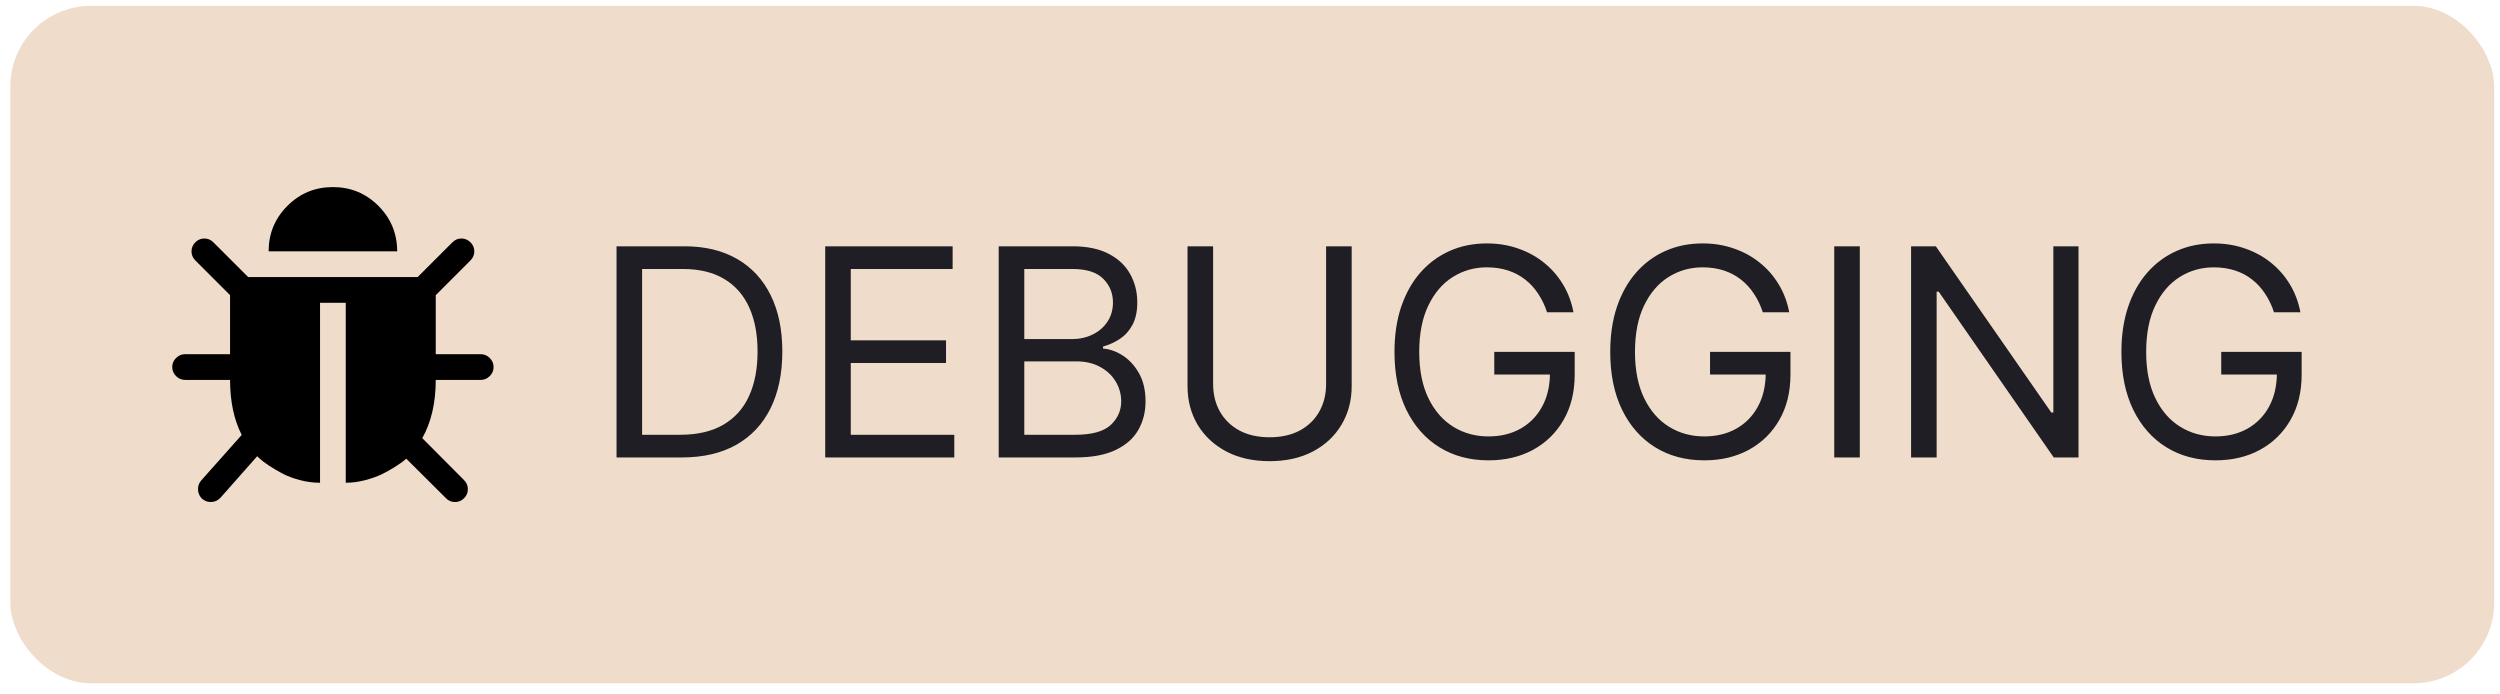 <svg width="155" height="43" viewBox="0 0 155 43" fill="none" xmlns="http://www.w3.org/2000/svg">
<rect x="0.64" y="0.362" width="154" height="42" rx="5" fill="#F0DCCA"/>
<g clip-path="url(#clip0_66_2982)">
<path d="M30.602 22.757C30.602 22.973 30.523 23.16 30.366 23.317C30.208 23.475 30.021 23.554 29.805 23.554H27.016C27.016 24.974 26.738 26.177 26.181 27.165L28.772 29.768C28.929 29.926 29.008 30.113 29.008 30.328C29.008 30.544 28.93 30.731 28.772 30.889C28.622 31.046 28.436 31.125 28.211 31.125C27.987 31.125 27.8 31.046 27.651 30.889L25.185 28.436C25.144 28.477 25.081 28.531 24.998 28.597C24.915 28.664 24.741 28.782 24.475 28.952C24.21 29.122 23.94 29.274 23.666 29.407C23.392 29.54 23.051 29.66 22.645 29.768C22.238 29.876 21.835 29.93 21.437 29.93V18.772H19.843V29.93C19.42 29.93 18.998 29.874 18.579 29.762C18.16 29.65 17.799 29.513 17.495 29.351C17.192 29.189 16.919 29.027 16.674 28.865C16.429 28.703 16.248 28.568 16.132 28.46L15.945 28.286L13.666 30.864C13.5 31.038 13.301 31.125 13.069 31.125C12.869 31.125 12.691 31.059 12.533 30.926C12.375 30.777 12.29 30.592 12.278 30.372C12.265 30.152 12.33 29.959 12.471 29.793L14.986 26.966C14.505 26.02 14.264 24.882 14.264 23.554H11.475C11.259 23.554 11.072 23.475 10.914 23.317C10.757 23.159 10.678 22.973 10.678 22.757C10.678 22.541 10.757 22.354 10.914 22.197C11.072 22.039 11.259 21.96 11.475 21.96H14.264V18.299L12.11 16.145C11.952 15.987 11.873 15.8 11.873 15.584C11.873 15.368 11.952 15.181 12.11 15.024C12.267 14.866 12.454 14.787 12.67 14.787C12.886 14.787 13.073 14.866 13.23 15.024L15.385 17.178H25.895L28.049 15.024C28.207 14.866 28.394 14.787 28.61 14.787C28.826 14.787 29.012 14.866 29.17 15.024C29.328 15.181 29.407 15.368 29.407 15.584C29.407 15.8 29.328 15.987 29.17 16.145L27.016 18.299V21.96H29.805C30.021 21.96 30.208 22.039 30.366 22.197C30.523 22.354 30.602 22.541 30.602 22.757L30.602 22.757ZM24.625 15.584H16.655C16.655 14.48 17.043 13.54 17.819 12.764C18.595 11.987 19.536 11.599 20.64 11.599C21.744 11.599 22.684 11.987 23.46 12.764C24.237 13.54 24.625 14.48 24.625 15.584Z" fill="black"/>
</g>
<path d="M42.265 28.362H38.225V15.271H42.444C43.714 15.271 44.8 15.534 45.704 16.058C46.607 16.578 47.3 17.325 47.781 18.301C48.263 19.273 48.504 20.436 48.504 21.791C48.504 23.155 48.261 24.329 47.775 25.313C47.289 26.293 46.582 27.048 45.653 27.576C44.724 28.1 43.594 28.362 42.265 28.362ZM39.81 26.956H42.163C43.245 26.956 44.142 26.747 44.854 26.33C45.565 25.912 46.096 25.318 46.445 24.546C46.795 23.775 46.969 22.857 46.969 21.791C46.969 20.735 46.797 19.825 46.452 19.062C46.106 18.295 45.591 17.707 44.905 17.298C44.219 16.884 43.364 16.678 42.342 16.678H39.81V26.956ZM51.163 28.362V15.271H59.063V16.678H52.748V21.101H58.654V22.507H52.748V26.956H59.166V28.362H51.163ZM61.92 28.362V15.271H66.497C67.409 15.271 68.161 15.429 68.754 15.744C69.346 16.055 69.787 16.475 70.077 17.004C70.367 17.528 70.511 18.11 70.511 18.749C70.511 19.311 70.411 19.776 70.211 20.142C70.015 20.509 69.755 20.798 69.431 21.012C69.112 21.224 68.764 21.382 68.389 21.485V21.612C68.79 21.638 69.192 21.779 69.597 22.034C70.002 22.29 70.341 22.656 70.614 23.134C70.886 23.611 71.023 24.195 71.023 24.885C71.023 25.541 70.874 26.131 70.575 26.656C70.277 27.18 69.806 27.595 69.163 27.902C68.519 28.209 67.682 28.362 66.65 28.362H61.92ZM63.506 26.956H66.65C67.686 26.956 68.421 26.756 68.856 26.355C69.295 25.95 69.514 25.46 69.514 24.885C69.514 24.442 69.401 24.033 69.175 23.658C68.95 23.279 68.628 22.976 68.21 22.75C67.793 22.52 67.298 22.405 66.727 22.405H63.506V26.956ZM63.506 21.024H66.446C66.923 21.024 67.354 20.93 67.737 20.743C68.125 20.555 68.432 20.291 68.658 19.95C68.888 19.61 69.003 19.209 69.003 18.749C69.003 18.173 68.802 17.686 68.402 17.285C68.001 16.88 67.367 16.678 66.497 16.678H63.506V21.024ZM82.218 15.271H83.804V23.939C83.804 24.834 83.593 25.633 83.171 26.336C82.753 27.035 82.163 27.587 81.4 27.992C80.637 28.392 79.743 28.592 78.716 28.592C77.689 28.592 76.794 28.392 76.031 27.992C75.268 27.587 74.676 27.035 74.254 26.336C73.836 25.633 73.627 24.834 73.627 23.939V15.271H75.213V23.811C75.213 24.45 75.353 25.019 75.635 25.518C75.916 26.012 76.316 26.402 76.836 26.688C77.36 26.969 77.987 27.11 78.716 27.11C79.444 27.11 80.071 26.969 80.595 26.688C81.119 26.402 81.519 26.012 81.796 25.518C82.078 25.019 82.218 24.45 82.218 23.811V15.271ZM95.918 19.362C95.778 18.932 95.592 18.546 95.362 18.205C95.136 17.86 94.866 17.566 94.55 17.323C94.239 17.08 93.885 16.895 93.489 16.767C93.093 16.639 92.658 16.575 92.185 16.575C91.41 16.575 90.704 16.776 90.069 17.176C89.434 17.577 88.93 18.167 88.555 18.947C88.18 19.727 87.992 20.683 87.992 21.817C87.992 22.95 88.182 23.907 88.561 24.687C88.94 25.467 89.454 26.057 90.101 26.457C90.749 26.858 91.478 27.058 92.287 27.058C93.037 27.058 93.698 26.898 94.269 26.579C94.844 26.255 95.292 25.799 95.611 25.211C95.935 24.619 96.097 23.922 96.097 23.121L96.583 23.223H92.645V21.817H97.631V23.223C97.631 24.301 97.401 25.239 96.941 26.036C96.485 26.832 95.854 27.45 95.049 27.889C94.248 28.324 93.327 28.541 92.287 28.541C91.128 28.541 90.11 28.269 89.232 27.723C88.359 27.178 87.677 26.402 87.187 25.396C86.701 24.391 86.458 23.198 86.458 21.817C86.458 20.781 86.596 19.85 86.873 19.023C87.155 18.193 87.551 17.485 88.062 16.901C88.574 16.318 89.179 15.87 89.878 15.559C90.576 15.248 91.346 15.092 92.185 15.092C92.876 15.092 93.519 15.197 94.116 15.406C94.716 15.61 95.251 15.902 95.72 16.281C96.193 16.656 96.587 17.106 96.903 17.63C97.218 18.15 97.435 18.727 97.555 19.362H95.918ZM109.295 19.362C109.154 18.932 108.969 18.546 108.739 18.205C108.513 17.86 108.243 17.566 107.927 17.323C107.616 17.08 107.262 16.895 106.866 16.767C106.47 16.639 106.035 16.575 105.562 16.575C104.787 16.575 104.081 16.776 103.446 17.176C102.811 17.577 102.306 18.167 101.931 18.947C101.556 19.727 101.369 20.683 101.369 21.817C101.369 22.95 101.559 23.907 101.938 24.687C102.317 25.467 102.831 26.057 103.478 26.457C104.126 26.858 104.855 27.058 105.664 27.058C106.414 27.058 107.075 26.898 107.646 26.579C108.221 26.255 108.669 25.799 108.988 25.211C109.312 24.619 109.474 23.922 109.474 23.121L109.96 23.223H106.022V21.817H111.008V23.223C111.008 24.301 110.778 25.239 110.318 26.036C109.862 26.832 109.231 27.45 108.426 27.889C107.625 28.324 106.704 28.541 105.664 28.541C104.505 28.541 103.487 28.269 102.609 27.723C101.735 27.178 101.054 26.402 100.564 25.396C100.078 24.391 99.835 23.198 99.835 21.817C99.835 20.781 99.973 19.85 100.25 19.023C100.532 18.193 100.928 17.485 101.439 16.901C101.951 16.318 102.556 15.87 103.255 15.559C103.953 15.248 104.723 15.092 105.562 15.092C106.252 15.092 106.896 15.197 107.493 15.406C108.093 15.61 108.628 15.902 109.097 16.281C109.57 16.656 109.964 17.106 110.279 17.63C110.595 18.15 110.812 18.727 110.931 19.362H109.295ZM115.308 15.271V28.362H113.723V15.271H115.308ZM128.868 15.271V28.362H127.333L120.2 18.084H120.072V28.362H118.487V15.271H120.021L127.18 25.575H127.308V15.271H128.868ZM140.988 19.362C140.848 18.932 140.662 18.546 140.432 18.205C140.206 17.86 139.936 17.566 139.621 17.323C139.309 17.08 138.956 16.895 138.559 16.767C138.163 16.639 137.728 16.575 137.255 16.575C136.48 16.575 135.775 16.776 135.14 17.176C134.505 17.577 134 18.167 133.625 18.947C133.25 19.727 133.062 20.683 133.062 21.817C133.062 22.95 133.252 23.907 133.631 24.687C134.01 25.467 134.524 26.057 135.172 26.457C135.819 26.858 136.548 27.058 137.358 27.058C138.108 27.058 138.768 26.898 139.339 26.579C139.915 26.255 140.362 25.799 140.682 25.211C141.005 24.619 141.167 23.922 141.167 23.121L141.653 23.223H137.716V21.817H142.702V23.223C142.702 24.301 142.471 25.239 142.011 26.036C141.555 26.832 140.925 27.45 140.119 27.889C139.318 28.324 138.398 28.541 137.358 28.541C136.199 28.541 135.18 28.269 134.302 27.723C133.429 27.178 132.747 26.402 132.257 25.396C131.771 24.391 131.528 23.198 131.528 21.817C131.528 20.781 131.667 19.85 131.944 19.023C132.225 18.193 132.621 17.485 133.133 16.901C133.644 16.318 134.249 15.87 134.948 15.559C135.647 15.248 136.416 15.092 137.255 15.092C137.946 15.092 138.589 15.197 139.186 15.406C139.787 15.61 140.322 15.902 140.79 16.281C141.263 16.656 141.657 17.106 141.973 17.63C142.288 18.15 142.505 18.727 142.625 19.362H140.988Z" fill="#1E1E24"/>
<defs>
<clipPath id="clip0_66_2982">
<rect width="20" height="20" fill="white" transform="translate(10.64 11.362)"/>
</clipPath>
</defs>
</svg>
